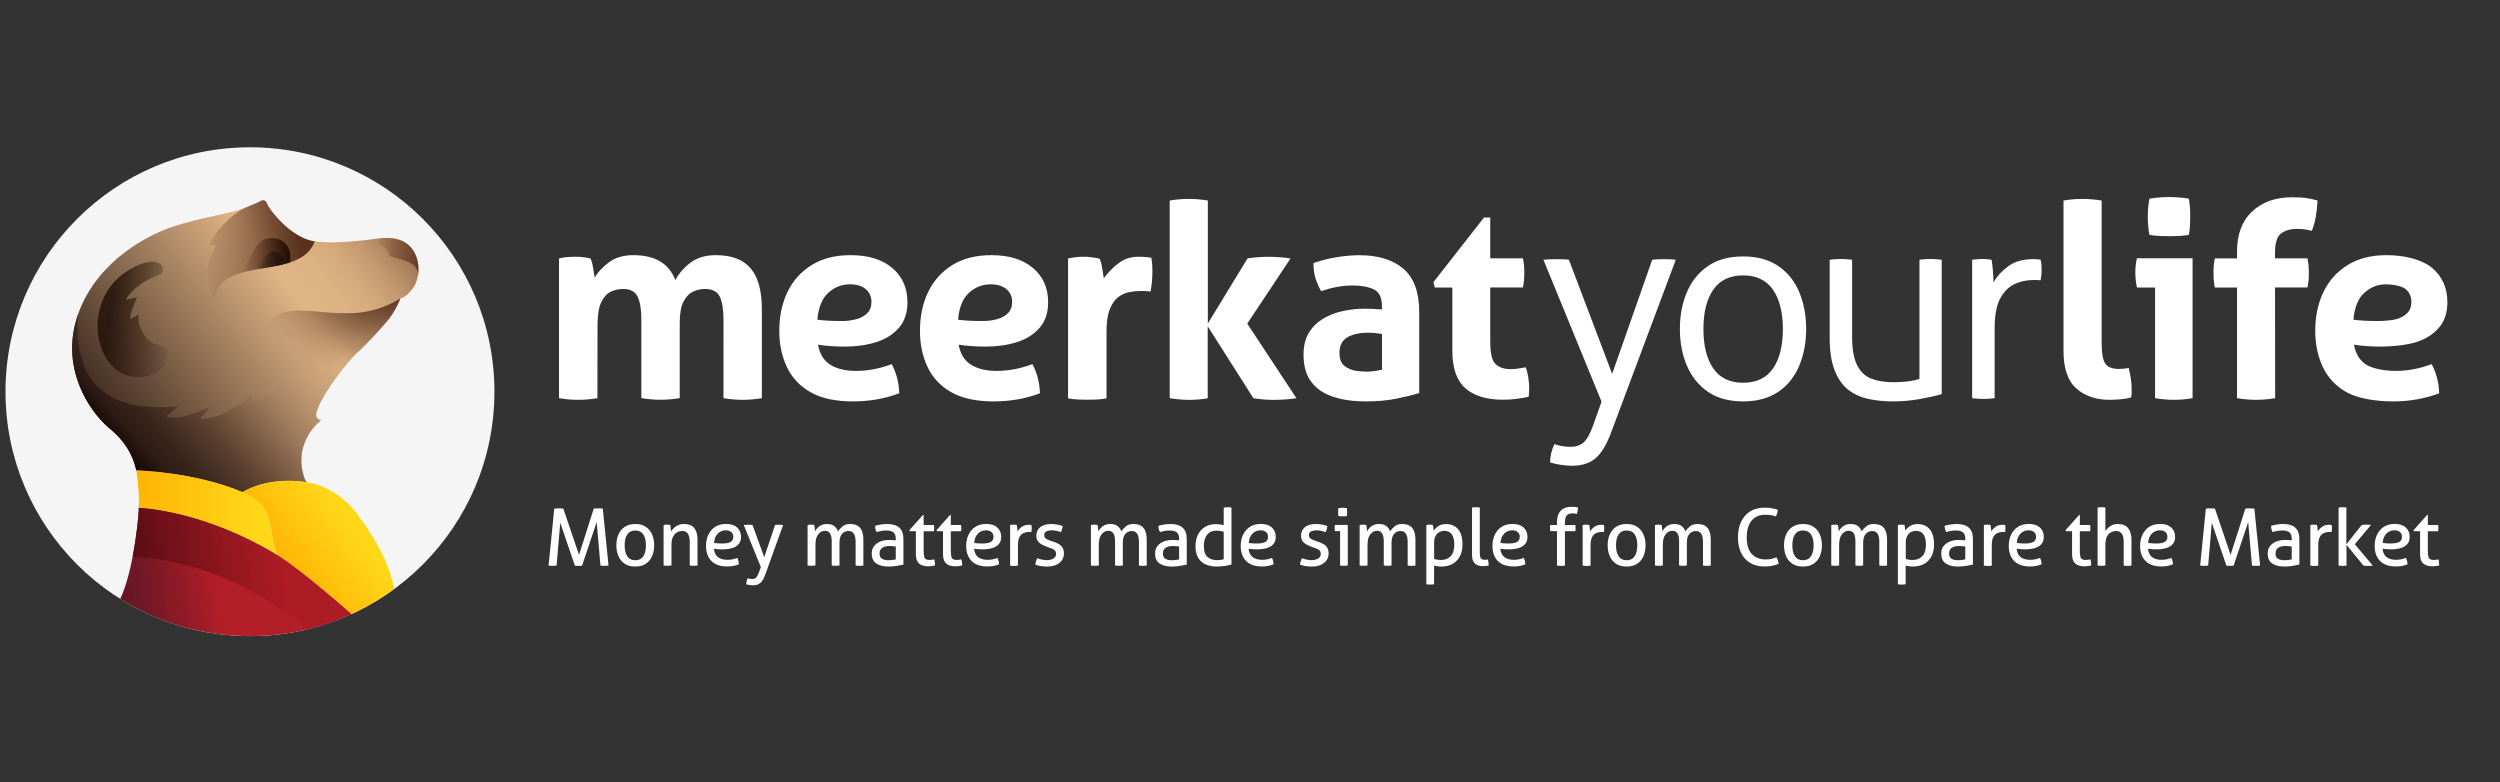 <svg version="1.1" id="Logo" xmlns="http://www.w3.org/2000/svg" x="0" y="0" viewBox="0 0 4090.6 1280" xml:space="preserve"><rect x="0" y="0" width="4090.6" height="1280" fill="#333333" stroke="none"/><path d="M910.7 925.4c-.7.1-1.7.2-2.9.3s-2.5.2-3.7.2c-1.6 0-2.8-.1-3.9-.2-1-.1-1.9-.2-2.6-.3l9.3-93.1c.8-.2 1.8-.3 3.2-.4 1.3-.1 2.7-.1 4.2-.1s2.9 0 4.3.1 2.5.2 3.2.4l25.6 75.6 24.1-75.6c.7-.2 1.7-.3 3-.4 1.3-.1 2.7-.1 4.2-.1 1.6 0 3.2 0 4.5.1s2.4.2 3.1.4l9.4 93.1c-.7.1-1.6.2-2.7.3s-2.4.2-3.8.2-2.7-.1-3.9-.2c-1.2-.1-2.2-.2-2.8-.3l-6.2-71.1-23.9 71.2c-1.4.3-3.4.4-6.1.4-1.1 0-2.2 0-3.2-.1s-1.9-.2-2.5-.3l-23.9-70.2-6 70.1zm97.8-33.1c0-6.6 1.1-12.5 3.4-17.7 2.2-5.2 5.7-9.4 10.3-12.5 4.6-3.1 10.4-4.7 17.3-4.7 7 0 12.8 1.5 17.3 4.7 4.6 3.1 8 7.3 10.2 12.5 2.2 5.2 3.4 11.1 3.4 17.7 0 6.5-1.1 12.3-3.4 17.6-2.2 5.3-5.7 9.4-10.2 12.5s-10.4 4.6-17.3 4.6-12.7-1.5-17.3-4.6c-4.6-3.1-8.1-7.2-10.3-12.5-2.3-5.3-3.4-11.1-3.4-17.6zm48.4 0c0-7.7-1.4-13.7-4.3-17.9s-7.3-6.4-13.1-6.4-10.2 2.1-13.1 6.4c-2.9 4.3-4.3 10.2-4.3 17.9 0 7.6 1.4 13.6 4.3 17.9 2.8 4.4 7.2 6.5 13.1 6.5s10.2-2.2 13.1-6.5c2.9-4.4 4.3-10.3 4.3-17.9zm28.9 33.1V859c.9-.2 1.9-.3 2.8-.4.9-.1 1.8-.1 2.8-.1.9 0 1.9 0 2.7.1s1.7.2 2.6.4c.3 1.3.5 3 .8 5.2s.4 4 .4 5.5c1.2-2 2.8-3.9 4.7-5.8 1.9-1.9 4.3-3.4 7.1-4.7 2.8-1.2 5.9-1.9 9.4-1.9 7.6 0 13.2 2.2 16.8 6.6 3.6 4.4 5.4 10.8 5.4 19.3v42.1c-.9.1-2 .2-3.2.3s-2.3.2-3.2.2c-.9 0-1.9-.1-3.1-.2s-2.3-.2-3.2-.3v-38.6c0-11.9-4-17.9-11.9-17.9-3.2 0-6.2.8-8.9 2.3s-4.9 4-6.6 7.3c-1.7 3.3-2.5 7.7-2.5 13.1v33.7c-.9.1-2 .2-3.2.3-1.2.1-2.2.2-3.2.2-.9 0-1.9-.1-3.2-.2-1.2.1-2.3 0-3.3-.1zm123.2-2.1c-5.5 2.4-11.8 3.6-18.8 3.6-8.3 0-15-1.5-20.1-4.4-5.1-2.9-8.9-6.9-11.3-12s-3.6-10.7-3.6-17c0-6.8 1.2-13 3.8-18.4 2.5-5.4 6.2-9.8 11.1-13 4.9-3.2 11-4.8 18.1-4.8 7.8 0 13.8 2 18 5.9s6.3 9 6.3 15.3c0 4.9-1.3 8.9-4 11.9s-6.3 5.2-10.9 6.5c-4.6 1.3-9.8 2-15.7 2-2.2 0-4.6-.1-7.1-.3-2.5-.2-4.7-.4-6.7-.7.7 6.5 3 11.1 6.9 13.9s9 4.2 15.3 4.2c5.6 0 11-1.1 16.1-3.2.7 1.3 1.2 2.9 1.7 4.7.5 2.2.8 4 .9 5.8zm-21.6-55.6c-5.1 0-9.5 1.9-13.1 5.6s-5.6 8.8-5.9 15.2c2.2.3 4.5.5 6.7.6s4.2.2 6 .2c6.6 0 11.3-.8 14.3-2.5s4.5-4.5 4.5-8.5c0-3.3-1.1-5.8-3.3-7.7-2.3-2-5.3-2.9-9.2-2.9zm65.2 71.2c-2.5 7.1-5.2 12-8.2 14.7-3 2.7-7 4.1-12.1 4.1-3.5 0-7.2-.5-11.1-1.5 0-3.6.7-7 2.1-10 2.2.8 4.8 1.2 7.8 1.2 2.6 0 4.6-.8 6.2-2.4 1.5-1.6 3.1-4.6 4.7-9.1l3-7.9-28-69c.9-.2 1.9-.3 3.2-.3 1.3 0 2.5-.1 3.6-.1s2.5 0 4 .1 2.7.2 3.5.3l19.2 52.7 17.7-52.7c1.8-.3 3.9-.4 6.3-.4.9 0 2.1 0 3.5.1 1.4 0 2.5.2 3.4.3l-28.8 79.9zm68.8-13.5V859c.9-.2 1.9-.3 2.8-.4.9-.1 1.8-.1 2.8-.1.9 0 1.9 0 2.7.1s1.7.2 2.6.4c.3 1.3.5 3 .8 5.1.3 2.1.4 3.9.4 5.4 1.6-3 3.9-5.8 7.1-8.3 3.2-2.5 7.3-3.8 12.3-3.8 5.1 0 9.1 1.1 11.9 3.2 2.8 2.1 5 5.1 6.5 8.9 1.8-3 4.3-5.8 7.4-8.3 3.1-2.5 7.1-3.8 12-3.8 7.7 0 13.3 2.2 16.8 6.5s5.2 10.7 5.2 19.2v42.3c-.9.1-2 .2-3.2.3s-2.3.2-3.2.2c-.9 0-1.9-.1-3.1-.2s-2.3-.2-3.2-.3v-38.6c0-6-.9-10.4-2.8-13.4s-4.8-4.5-8.9-4.5c-4.3 0-7.9 1.6-10.6 4.8s-4.1 7.9-4.1 14.1v37.5c-.9.1-2 .2-3.2.3-1.2.1-2.2.2-3.2.2-.9 0-1.9-.1-3.1-.2s-2.3-.2-3.2-.3v-39.5c0-11.6-3.6-17.3-10.9-17.3-4.3 0-8 1.9-11.1 5.7-3.1 3.8-4.6 9.5-4.6 17.2v33.9c-.9.1-2 .2-3.2.3-1.2.1-2.2.2-3.2.2-.9 0-1.9-.1-3.2-.2-1.2 0-2.3-.1-3.3-.2zm144.3-41.3v-2.5c0-5.1-1.3-8.6-3.9-10.6-2.6-2-6.4-3-11.2-3-2.9 0-5.7.2-8.4.7-2.7.5-5.3 1.1-7.8 1.9-1.6-2.8-2.5-6.3-2.5-10.2 2.9-1 6.2-1.7 9.7-2.2 3.5-.5 6.9-.8 10.2-.8 8.6 0 15.2 2 19.7 6s6.7 10.2 6.7 18.8v41.6c-2.9.7-6.6 1.4-10.9 2.1-4.4.7-8.8 1.1-13.3 1.1-8.4 0-15.1-1.6-20.1-4.9-5-3.3-7.5-8.7-7.5-16.3 0-5 1.3-9.2 3.9-12.4 2.6-3.3 6-5.7 10.3-7.4s8.9-2.5 13.8-2.5c2.8 0 5.1.1 6.9.2 1.8.1 3.3.3 4.4.4zm0 31.2v-21.1c-1.3-.2-2.9-.3-4.9-.5-2-.2-3.7-.3-5.1-.3-5.3 0-9.3 1-12.2 3-2.8 2-4.3 5-4.3 9.1 0 3.5.8 6 2.4 7.5s3.5 2.5 5.8 3 4.4.7 6.5.7c4.2-.1 8.2-.5 11.8-1.4zm32.9-8.4v-37.7h-10.1l-.5-1.8 22.3-24.9h1V859h16.8c.3 1.5.5 3.1.5 4.9 0 .9 0 1.8-.1 2.7-.1.9-.2 1.8-.4 2.7h-16.8v30.3c0 4.8.3 8.3.8 10.7.6 2.4 1.6 4 3 4.7 1.4.8 3.4 1.2 5.9 1.2 1.5 0 2.8-.1 4.1-.3s2.5-.5 3.5-.7c.6 1.6 1 3.4 1.1 5.2.1 1.9.2 3.5.2 4.9-1.6.3-3.4.7-5.4.9-1.9.3-4 .4-6.2.4-6.1 0-11-1.5-14.5-4.5-3.4-3.2-5.2-8.2-5.2-15.2zm44.4 0v-37.7h-10.1l-.5-1.8 22.3-24.9h1V859h16.8c.3 1.5.5 3.1.5 4.9 0 .9 0 1.8-.1 2.7-.1.9-.2 1.8-.4 2.7h-16.8v30.3c0 4.8.3 8.3.8 10.7.6 2.4 1.6 4 3 4.7 1.4.8 3.4 1.2 5.9 1.2 1.5 0 2.8-.1 4.1-.3s2.5-.5 3.5-.7c.6 1.6 1 3.4 1.1 5.2.1 1.9.2 3.5.2 4.9-1.6.3-3.4.7-5.4.9-1.9.3-4 .4-6.2.4-6.1 0-11-1.5-14.5-4.5-3.4-3.2-5.2-8.2-5.2-15.2zm91.7 16.4c-5.5 2.4-11.8 3.6-18.8 3.6-8.3 0-15-1.5-20.1-4.4-5.1-2.9-8.9-6.9-11.3-12-2.4-5-3.6-10.7-3.6-17 0-6.8 1.2-13 3.8-18.4 2.5-5.4 6.2-9.8 11.1-13 4.9-3.2 11-4.8 18.1-4.8 7.8 0 13.8 2 18 5.9s6.3 9 6.3 15.3c0 4.9-1.3 8.9-4 11.9s-6.3 5.2-10.9 6.5c-4.6 1.3-9.8 2-15.7 2-2.2 0-4.6-.1-7.1-.3-2.5-.2-4.7-.4-6.7-.7.7 6.5 3 11.1 6.9 13.9s9 4.2 15.3 4.2c5.6 0 11-1.1 16.1-3.2.7 1.3 1.2 2.9 1.7 4.7.6 2.2.8 4 .9 5.8zm-21.6-55.6c-5.1 0-9.5 1.9-13.1 5.6s-5.6 8.8-5.9 15.2c2.2.3 4.5.5 6.7.6s4.2.2 6 .2c6.6 0 11.3-.8 14.3-2.5s4.5-4.5 4.5-8.5c0-3.3-1.1-5.8-3.3-7.7-2.3-2-5.3-2.9-9.2-2.9zm39.7 57.7V859c.9-.2 1.9-.3 2.8-.4.9-.1 1.8-.1 2.7-.1.9 0 1.9 0 2.8.1s1.8.2 2.6.4c.3 1.3.5 3 .8 5.1.3 2.1.4 3.9.4 5.4 1.8-2.9 4.2-5.5 7.2-7.6 3-2.2 6.8-3.2 11.5-3.2.7 0 1.4 0 2.1.1.7 0 1.4.1 1.9.2.2.8.3 1.6.4 2.5.1.9.1 1.8.1 2.7 0 2-.2 4.1-.7 6.5-.7-.2-1.4-.3-2.1-.3h-1.8c-3 0-5.9.6-8.7 1.8s-5 3.4-6.7 6.6c-1.7 3.2-2.5 7.8-2.5 13.7v33c-.9.2-2 .3-3.2.4-1.2.1-2.2.1-3.2.1-.9 0-1.9 0-3.1-.1-1.2-.2-2.3-.3-3.3-.5zm63.2-29.6l-4.5-1.7c-5.5-2.1-9.5-4.4-12-7-2.5-2.6-3.8-6.1-3.8-10.5 0-5.9 2.1-10.5 6.3-14 4.2-3.5 10.4-5.2 18.4-5.2 3.4 0 6.7.3 9.9 1s6.1 1.4 8.5 2.3c-.4 3.5-1.3 6.9-2.7 10-1.9-.7-4.2-1.4-6.8-2s-5.5-1-8.5-1c-3.2 0-6 .6-8.5 1.7s-3.7 3.1-3.7 6 1.1 5 3.4 6.3c2.2 1.3 4.9 2.5 7.9 3.5l5.7 1.9c2.8 1 5.3 2.1 7.6 3.6 2.3 1.4 4.1 3.3 5.5 5.7s2.1 5.5 2.1 9.3c0 4.2-1.1 7.9-3.4 11.1s-5.4 5.7-9.5 7.5-8.9 2.7-14.3 2.7c-4.1 0-7.8-.3-10.9-.8s-6-1.3-8.7-2.3c.2-1.7.5-3.5 1.1-5.3.6-1.8 1.2-3.5 1.9-5.2 2.3.9 4.9 1.6 7.8 2.2 2.8.6 5.6.9 8.3.9 4.1 0 7.6-.9 10.5-2.6 2.9-1.7 4.4-4.2 4.4-7.4 0-2.3-.5-4.1-1.6-5.4s-2.5-2.3-4.3-3.1c-2-.8-4-1.5-6.1-2.2zm69 29.6V859c.9-.2 1.9-.3 2.8-.4.9-.1 1.8-.1 2.8-.1.9 0 1.9 0 2.7.1s1.7.2 2.6.4c.3 1.3.5 3 .8 5.1.3 2.1.4 3.9.4 5.4 1.6-3 3.9-5.8 7.1-8.3 3.2-2.5 7.3-3.8 12.3-3.8 5.1 0 9.1 1.1 11.9 3.2 2.9 2.1 5 5.1 6.5 8.9 1.8-3 4.3-5.8 7.4-8.3 3.1-2.5 7.1-3.8 12-3.8 7.7 0 13.3 2.2 16.8 6.5s5.2 10.7 5.2 19.2v42.3c-.9.1-2 .2-3.2.3s-2.3.2-3.2.2c-.9 0-1.9-.1-3.1-.2-1.2-.1-2.3-.2-3.2-.3v-38.6c0-6-.9-10.4-2.8-13.4s-4.8-4.5-8.9-4.5c-4.3 0-7.9 1.6-10.6 4.8s-4.1 7.9-4.1 14.1v37.5c-.9.1-2 .2-3.2.3s-2.2.2-3.2.2c-.9 0-1.9-.1-3.1-.2-1.2-.1-2.3-.2-3.2-.3v-39.5c0-11.6-3.6-17.3-10.9-17.3-4.3 0-8 1.9-11.1 5.7-3.1 3.8-4.6 9.5-4.6 17.2v33.9c-.9.1-2 .2-3.2.3-1.2.1-2.2.2-3.2.2-.9 0-1.9-.1-3.2-.2-1.2 0-2.3-.1-3.3-.2zm144.3-41.3v-2.5c0-5.1-1.3-8.6-3.9-10.6-2.6-2-6.4-3-11.2-3-2.9 0-5.7.2-8.4.7-2.7.5-5.3 1.1-7.8 1.9-1.6-2.8-2.5-6.3-2.5-10.2 2.9-1 6.2-1.7 9.7-2.2s6.9-.8 10.2-.8c8.6 0 15.2 2 19.7 6s6.7 10.2 6.7 18.8v41.6c-2.9.7-6.6 1.4-10.9 2.1-4.4.7-8.8 1.1-13.3 1.1-8.4 0-15.1-1.6-20.1-4.9-5-3.3-7.5-8.7-7.5-16.3 0-5 1.3-9.2 3.9-12.4 2.6-3.3 6-5.7 10.3-7.4s8.9-2.5 13.8-2.5c2.8 0 5.1.1 6.9.2 1.8.1 3.2.3 4.4.4zm0 31.2v-21.1c-1.3-.2-2.9-.3-4.9-.5-2-.2-3.7-.3-5.1-.3-5.3 0-9.3 1-12.2 3-2.9 2-4.3 5-4.3 9.1 0 3.5.8 6 2.4 7.5 1.6 1.5 3.5 2.5 5.8 3s4.4.7 6.5.7c4.2-.1 8.1-.5 11.8-1.4zm73-55.9v-28.9c.9-.2 2-.3 3.2-.4s2.2-.1 3.1-.1c.9 0 2 0 3.2.1 1.2.1 2.2.2 3.2.4v93.1c-3.2 1-6.8 1.8-10.9 2.4-4.1.7-8.6 1-13.7 1-6.2 0-11.9-1.1-17.1-3.2s-9.4-5.7-12.5-10.6c-3.1-4.9-4.7-11.5-4.7-19.7 0-7.2 1.4-13.4 4.1-18.8 2.8-5.4 6.6-9.6 11.6-12.6s10.9-4.5 17.6-4.5c2.2 0 4.5.2 6.9.5 2.4.4 4.4.8 6 1.3zm0 55.7v-44.8c-1.6-.7-3.5-1.2-5.5-1.5-2-.3-4.2-.5-6.5-.5-4.8 0-8.6 1.1-11.6 3.3s-5.3 5.2-6.7 9c-1.5 3.8-2.2 8.1-2.2 13 0 8.1 1.9 14 5.8 17.5 3.8 3.6 9 5.4 15.6 5.4 2.2 0 4.3-.1 6.3-.4 1.8-.4 3.4-.7 4.8-1zm81.6 8.2c-5.5 2.4-11.8 3.6-18.8 3.6-8.3 0-15-1.5-20.1-4.4-5.1-2.9-8.9-6.9-11.3-12-2.4-5-3.6-10.7-3.6-17 0-6.8 1.2-13 3.8-18.4 2.5-5.4 6.2-9.8 11.1-13 4.9-3.2 11-4.8 18.1-4.8 7.8 0 13.8 2 18 5.9s6.3 9 6.3 15.3c0 4.9-1.3 8.9-4 11.9s-6.3 5.2-10.9 6.5c-4.6 1.3-9.8 2-15.7 2-2.2 0-4.6-.1-7.1-.3s-4.7-.4-6.7-.7c.7 6.5 3 11.1 6.9 13.9 3.9 2.8 9 4.2 15.3 4.2 5.6 0 11-1.1 16.1-3.2.7 1.3 1.2 2.9 1.7 4.7.6 2.2.8 4 .9 5.8zm-21.6-55.6c-5.1 0-9.5 1.9-13.1 5.6s-5.6 8.8-5.9 15.2c2.2.3 4.5.5 6.7.6s4.2.2 6 .2c6.6 0 11.3-.8 14.3-2.5s4.5-4.5 4.5-8.5c0-3.3-1.1-5.8-3.3-7.7-2.3-2-5.3-2.9-9.2-2.9zm86.8 28.1l-4.5-1.7c-5.5-2.1-9.5-4.4-12-7-2.5-2.6-3.8-6.1-3.8-10.5 0-5.9 2.1-10.5 6.3-14 4.2-3.5 10.4-5.2 18.4-5.2 3.4 0 6.7.3 9.9 1s6.1 1.4 8.5 2.3c-.4 3.5-1.3 6.9-2.7 10-1.9-.7-4.2-1.4-6.8-2-2.6-.7-5.5-1-8.5-1-3.2 0-6 .6-8.5 1.7s-3.7 3.1-3.7 6 1.1 5 3.4 6.3c2.2 1.3 4.9 2.5 7.9 3.5l5.7 1.9c2.8 1 5.3 2.1 7.6 3.6 2.3 1.4 4.1 3.3 5.5 5.7s2.1 5.5 2.1 9.3c0 4.2-1.1 7.9-3.4 11.1s-5.4 5.7-9.5 7.5-8.9 2.7-14.3 2.7c-4.1 0-7.8-.3-10.9-.8-3.1-.6-6-1.3-8.7-2.3.2-1.7.5-3.5 1.1-5.3s1.2-3.5 1.9-5.2c2.3.9 4.9 1.6 7.8 2.2 2.9.6 5.6.9 8.3.9 4.1 0 7.6-.9 10.5-2.6 2.9-1.7 4.4-4.2 4.4-7.4 0-2.3-.5-4.1-1.6-5.4s-2.5-2.3-4.3-3.1c-2-.8-4-1.5-6.1-2.2zm43.6 29.6v-56.3h-8.4c-.2-.7-.3-1.5-.4-2.4-.1-.9-.1-1.8-.1-2.7 0-.9 0-1.8.1-2.7.1-.9.2-1.7.4-2.4h21v66.4c-.9.1-2 .2-3.2.3-1.2.1-2.2.2-3.2.2-.9 0-1.9-.1-3-.2-1.2 0-2.2-.1-3.2-.2zm-2.8-81c-.1-1-.2-2.2-.3-3.4s-.1-2.3-.1-3.2 0-2 .1-3.2c.1-1.2.2-2.3.3-3.2 1.1-.2 2.3-.3 3.6-.4 1.3-.1 2.4-.1 3.4-.1.9 0 2.1 0 3.4.1 1.3.1 2.5.2 3.5.4.2 1 .3 2 .3 3.2 0 1.2.1 2.3.1 3.2s0 2-.1 3.2c0 1.2-.1 2.3-.3 3.4-1 .2-2.2.3-3.4.4s-2.4.1-3.3.1c-1 0-2.2 0-3.5-.1-1.4-.1-2.6-.3-3.7-.4zm34.8 81V859c.9-.2 1.9-.3 2.8-.4.9-.1 1.8-.1 2.8-.1s1.9 0 2.7.1c.9.1 1.7.2 2.6.4.3 1.3.5 3 .8 5.1.3 2.1.4 3.9.4 5.4 1.6-3 3.9-5.8 7.1-8.3 3.2-2.5 7.3-3.8 12.3-3.8 5.1 0 9.1 1.1 11.9 3.2 2.9 2.1 5 5.1 6.5 8.9 1.8-3 4.3-5.8 7.4-8.3 3.1-2.5 7.1-3.8 12-3.8 7.7 0 13.3 2.2 16.8 6.5s5.2 10.7 5.2 19.2v42.3c-.9.1-2 .2-3.2.3s-2.3.2-3.2.2c-.9 0-1.9-.1-3.1-.2-1.2-.1-2.3-.2-3.2-.3v-38.6c0-6-.9-10.4-2.8-13.4s-4.8-4.5-8.9-4.5c-4.3 0-7.9 1.6-10.6 4.8s-4.1 7.9-4.1 14.1v37.5c-.9.1-2 .2-3.2.3-1.2.1-2.2.2-3.2.2-.9 0-1.9-.1-3.1-.2-1.2-.1-2.3-.2-3.2-.3v-39.5c0-11.6-3.6-17.3-10.9-17.3-4.3 0-8 1.9-11.1 5.7s-4.6 9.5-4.6 17.2v33.9c-.9.1-2 .2-3.2.3-1.2.1-2.2.2-3.2.2-.9 0-1.9-.1-3.2-.2-1.2 0-2.3-.1-3.3-.2zm109.1 30.6v-97c.9-.2 1.8-.3 2.7-.4s1.9-.1 2.7-.1c.9 0 1.8 0 2.7.1s1.9.2 2.7.4c.2.3.3 1.1.5 2.5s.3 2.8.5 4.2c.2 1.4.3 2.3.3 2.7 1.7-2.8 4.2-5.3 7.5-7.5s7.5-3.4 12.7-3.4c5.3 0 9.9 1.2 13.9 3.5s7.2 5.9 9.5 10.8 3.5 11.2 3.5 18.8c0 11.3-3.1 20.2-9.3 26.7s-14.9 9.7-26.2 9.7c-1.9 0-3.8-.2-5.8-.5s-3.7-.6-5.2-1V956c-1 .2-2.1.3-3.3.4-1.2.1-2.2.1-3.2.1-.9 0-1.9 0-3.1-.1-1.1-.1-2.2-.2-3.1-.4zm12.8-68.4v26.9c1.6.6 3.3 1 5.1 1.3 1.8.3 4 .4 6.7.4 6.1 0 11.2-2 15.2-6.1s6-10.4 6-19c0-6.9-1.3-12.4-3.8-16.4s-6.7-6.1-12.5-6.1c-2.9 0-5.6.7-8.1 2-2.6 1.3-4.6 3.4-6.2 6.2-1.6 2.8-2.4 6.4-2.4 10.8zm62 20.6v-77.7c.9-.2 2-.3 3.2-.4s2.2-.1 3.1-.1c.9 0 2 0 3.2.1 1.2.1 2.2.2 3.2.4v74.8c0 3.2.4 5.5 1.1 7.1s1.7 2.5 3 2.9 2.6.7 4.1.7c.8 0 1.7-.1 2.6-.2s1.8-.2 2.5-.3c.8 2.9 1.2 6.2 1.2 9.8-1.2.3-2.7.6-4.4.8-1.7.2-3.3.3-4.8.3-3.3 0-6.3-.5-9-1.6s-4.9-3-6.5-5.6c-1.7-2.8-2.5-6.4-2.5-11zm87.2 15.1c-5.5 2.4-11.8 3.6-18.8 3.6-8.3 0-15-1.5-20.1-4.4-5.1-2.9-8.9-6.9-11.3-12-2.4-5-3.6-10.7-3.6-17 0-6.8 1.2-13 3.8-18.4 2.5-5.4 6.2-9.8 11.1-13 4.9-3.2 11-4.8 18.1-4.8 7.8 0 13.8 2 18 5.9s6.3 9 6.3 15.3c0 4.9-1.3 8.9-4 11.9s-6.3 5.2-10.9 6.5c-4.6 1.3-9.8 2-15.7 2-2.2 0-4.6-.1-7.1-.3s-4.7-.4-6.7-.7c.7 6.5 3 11.1 6.9 13.9 3.9 2.8 9 4.2 15.3 4.2 5.6 0 11-1.1 16.1-3.2.7 1.3 1.2 2.9 1.7 4.7.5 2.2.8 4 .9 5.8zm-21.6-55.6c-5.1 0-9.5 1.9-13.1 5.6s-5.6 8.8-5.9 15.2c2.2.3 4.5.5 6.7.6s4.2.2 6 .2c6.6 0 11.3-.8 14.3-2.5s4.5-4.5 4.5-8.5c0-3.3-1.1-5.8-3.3-7.7-2.3-2-5.3-2.9-9.2-2.9zm73.4 57.7v-56.3h-10.9c-.2-.8-.3-1.6-.4-2.5-.1-.9-.1-1.7-.1-2.6 0-.9 0-1.7.1-2.5s.2-1.7.4-2.5h10.9v-4.7c0-8.2 2.1-14.4 6.2-18.7s10.1-6.4 17.9-6.4c2.2 0 4.1.1 5.7.3 1.6.2 3.2.5 4.7 1-.4 4-1 7.4-1.9 10.4-.9-.2-1.9-.4-3-.6-1.2-.2-2.6-.3-4.2-.3-2.5 0-4.7.4-6.5 1.2-1.9.8-3.3 2.2-4.3 4.3-1 2.1-1.5 5.2-1.6 9.3v4.3h17c.3 1.6.4 3.4.4 5.3 0 1.6-.1 3.2-.4 4.8h-17v56.3c-.9.1-2 .2-3.2.3-1.2.1-2.2.2-3.2.2-.9 0-1.9-.1-3.2-.2-1.3-.2-2.4-.3-3.4-.4zm42 0V859c.9-.2 1.9-.3 2.8-.4.9-.1 1.8-.1 2.6-.1.9 0 1.9 0 2.9.1.9.1 1.8.2 2.6.4.3 1.3.5 3 .8 5.1.3 2.1.4 3.9.4 5.4 1.8-2.9 4.2-5.5 7.2-7.6 3-2.2 6.8-3.2 11.5-3.2.7 0 1.4 0 2.1.1.7 0 1.4.1 1.9.2.2.8.3 1.6.4 2.5.1.9.1 1.8.1 2.7 0 2-.2 4.1-.6 6.5-.7-.2-1.4-.3-2.1-.3h-1.8c-3 0-5.9.6-8.7 1.8s-5 3.4-6.7 6.6c-1.7 3.2-2.5 7.8-2.5 13.7v33c-.9.2-2 .3-3.2.4-1.2.1-2.2.1-3.2.1-.9 0-1.9 0-3.1-.1-1.2-.2-2.4-.3-3.4-.5zm40.9-33.1c0-6.6 1.1-12.5 3.4-17.7 2.2-5.2 5.7-9.4 10.3-12.5 4.6-3.1 10.4-4.7 17.3-4.7 7 0 12.8 1.5 17.4 4.7 4.6 3.1 8 7.3 10.2 12.5 2.2 5.2 3.4 11.1 3.4 17.7 0 6.5-1.1 12.3-3.4 17.6-2.2 5.3-5.6 9.4-10.2 12.5s-10.4 4.6-17.4 4.6c-6.9 0-12.7-1.5-17.3-4.6-4.6-3.1-8.1-7.2-10.3-12.5-2.2-5.3-3.4-11.1-3.4-17.6zm48.5 0c0-7.7-1.4-13.7-4.3-17.9-2.9-4.3-7.3-6.4-13.1-6.4-5.9 0-10.2 2.1-13.1 6.4-2.9 4.3-4.3 10.2-4.3 17.9 0 7.6 1.4 13.6 4.3 17.9s7.2 6.5 13.1 6.5 10.2-2.2 13.1-6.5c2.8-4.4 4.3-10.3 4.3-17.9zm28.9 33.1V859c.9-.2 1.9-.3 2.8-.4.9-.1 1.8-.1 2.8-.1s1.9 0 2.7.1c.9.1 1.7.2 2.6.4.3 1.3.5 3 .8 5.1.3 2.1.4 3.9.4 5.4 1.6-3 3.9-5.8 7.1-8.3 3.2-2.5 7.3-3.8 12.3-3.8 5.1 0 9.1 1.1 11.9 3.2 2.9 2.1 5 5.1 6.5 8.9 1.8-3 4.3-5.8 7.4-8.3 3.1-2.5 7.1-3.8 12-3.8 7.7 0 13.3 2.2 16.8 6.5s5.2 10.7 5.2 19.2v42.3c-.9.1-2 .2-3.2.3s-2.3.2-3.2.2c-.9 0-1.9-.1-3.1-.2-1.2-.1-2.3-.2-3.2-.3v-38.6c0-6-.9-10.4-2.8-13.4s-4.8-4.5-8.9-4.5c-4.3 0-7.9 1.6-10.6 4.8-2.8 3.2-4.1 7.9-4.1 14.1v37.5c-.9.1-2 .2-3.2.3-1.2.1-2.2.2-3.2.2-.9 0-1.9-.1-3.1-.2-1.2-.1-2.3-.2-3.2-.3v-39.5c0-11.6-3.6-17.3-10.9-17.3-4.3 0-8 1.9-11.1 5.7s-4.6 9.5-4.6 17.2v33.9c-.9.1-2 .2-3.2.3-1.2.1-2.2.2-3.2.2-.9 0-1.9-.1-3.2-.2-1.3 0-2.4-.1-3.3-.2zm198.9-13.6c.9 1.7 1.7 3.5 2.3 5.3s1 3.6 1.3 5.4c-3.5 1.5-7.2 2.7-11.1 3.4s-8 1-12.3 1c-9 0-16.7-1.9-23.2-5.8s-11.5-9.3-14.9-16.4-5.2-15.6-5.2-25.3c0-9.9 1.8-18.5 5.2-25.8 3.5-7.2 8.5-12.9 14.9-16.9 6.4-4 14.1-6 23-6 4.9 0 9.2.3 12.8 1s6.7 1.5 9.4 2.5c-.2 2-.5 3.8-1.1 5.5s-1.2 3.5-2 5.4c-2.6-1-5.2-1.7-7.7-2.1-2.6-.5-6-.7-10.3-.7-9.3 0-16.6 3.2-21.9 9.7-5.3 6.4-7.9 15.6-7.9 27.5 0 12.2 2.8 21.2 8.4 27.1 5.6 5.9 13 8.8 22.3 8.8 3.6 0 6.9-.3 9.8-.9 2.8-.7 5.6-1.5 8.2-2.7zm12.3-19.5c0-6.6 1.1-12.5 3.4-17.7 2.2-5.2 5.7-9.4 10.3-12.5 4.6-3.1 10.4-4.7 17.3-4.7 7 0 12.8 1.5 17.4 4.7 4.6 3.1 8 7.3 10.2 12.5 2.2 5.2 3.4 11.1 3.4 17.7 0 6.5-1.1 12.3-3.4 17.6-2.2 5.3-5.6 9.4-10.2 12.5S2957 927 2950 927c-6.9 0-12.7-1.5-17.3-4.6-4.6-3.1-8.1-7.2-10.3-12.5-2.2-5.3-3.3-11.1-3.3-17.6zm48.4 0c0-7.7-1.4-13.7-4.3-17.9-2.9-4.3-7.3-6.4-13.1-6.4-5.9 0-10.2 2.1-13.1 6.4-2.9 4.3-4.3 10.2-4.3 17.9 0 7.6 1.4 13.6 4.3 17.9s7.2 6.5 13.1 6.5 10.2-2.2 13.1-6.5c2.9-4.4 4.3-10.3 4.3-17.9zm28.9 33.1V859c.9-.2 1.9-.3 2.8-.4.9-.1 1.8-.1 2.8-.1s1.9 0 2.7.1c.9.1 1.7.2 2.6.4.3 1.3.5 3 .8 5.1.3 2.1.4 3.9.4 5.4 1.6-3 3.9-5.8 7.1-8.3 3.2-2.5 7.3-3.8 12.3-3.8 5.1 0 9.1 1.1 11.9 3.2 2.9 2.1 5 5.1 6.5 8.9 1.8-3 4.3-5.8 7.4-8.3 3.1-2.5 7.1-3.8 12-3.8 7.7 0 13.3 2.2 16.8 6.5s5.2 10.7 5.2 19.2v42.3c-.9.1-2 .2-3.2.3s-2.3.2-3.2.2c-.9 0-1.9-.1-3.1-.2-1.2-.1-2.3-.2-3.2-.3v-38.6c0-6-.9-10.4-2.8-13.4s-4.8-4.5-8.9-4.5c-4.3 0-7.9 1.6-10.6 4.8s-4.1 7.9-4.1 14.1v37.5c-.9.1-2 .2-3.2.3-1.2.1-2.2.2-3.2.2-.9 0-1.9-.1-3.1-.2-1.2-.1-2.3-.2-3.2-.3v-39.5c0-11.6-3.6-17.3-10.9-17.3-4.3 0-8 1.9-11.1 5.7s-4.6 9.5-4.6 17.2v33.9c-.9.1-2 .2-3.2.3-1.2.1-2.2.2-3.2.2-.9 0-1.9-.1-3.2-.2-1.2 0-2.3-.1-3.3-.2zm109 30.6v-97c.9-.2 1.8-.3 2.7-.4s1.9-.1 2.7-.1c.9 0 1.8 0 2.7.1s1.9.2 2.7.4c.2.3.3 1.1.5 2.5s.3 2.8.5 4.2c.2 1.4.3 2.3.3 2.7 1.7-2.8 4.2-5.3 7.5-7.5s7.5-3.4 12.7-3.4c5.3 0 9.9 1.2 13.9 3.5s7.2 5.9 9.5 10.8 3.5 11.2 3.5 18.8c0 11.3-3.1 20.2-9.3 26.7s-14.9 9.7-26.2 9.7c-1.9 0-3.8-.2-5.8-.5s-3.7-.6-5.2-1V956c-1 .2-2.1.3-3.3.4-1.2.1-2.2.1-3.2.1-.9 0-1.9 0-3.1-.1-1-.1-2.1-.2-3.1-.4zm12.9-68.4v26.9c1.6.6 3.3 1 5.1 1.3 1.8.3 4 .4 6.7.4 6.1 0 11.2-2 15.2-6.1s6-10.4 6-19c0-6.9-1.3-12.4-3.8-16.4s-6.7-6.1-12.5-6.1c-2.9 0-5.6.7-8.1 2-2.6 1.3-4.6 3.4-6.2 6.2-1.6 2.8-2.4 6.4-2.4 10.8zm97.4-3.5v-2.5c0-5.1-1.3-8.6-3.9-10.6-2.6-2-6.4-3-11.2-3-2.9 0-5.7.2-8.4.7-2.7.5-5.3 1.1-7.8 1.9-1.6-2.8-2.5-6.3-2.5-10.2 2.9-1 6.2-1.7 9.7-2.2s6.9-.8 10.2-.8c8.6 0 15.2 2 19.7 6s6.7 10.2 6.7 18.8v41.6c-2.9.7-6.6 1.4-10.9 2.1-4.4.7-8.8 1.1-13.3 1.1-8.4 0-15.1-1.6-20.1-4.9-5-3.3-7.5-8.7-7.5-16.3 0-5 1.3-9.2 3.9-12.4 2.6-3.3 6-5.7 10.3-7.4s8.9-2.5 13.8-2.5c2.8 0 5.1.1 6.9.2 1.8.1 3.2.3 4.4.4zm0 31.2v-21.1c-1.3-.2-2.9-.3-4.9-.5-2-.2-3.7-.3-5.1-.3-5.3 0-9.3 1-12.2 3-2.9 2-4.3 5-4.3 9.1 0 3.5.8 6 2.4 7.5 1.6 1.5 3.5 2.5 5.8 3s4.4.7 6.5.7c4.2-.1 8.1-.5 11.8-1.4zm30.4 10.1V859c.9-.2 1.9-.3 2.8-.4.9-.1 1.8-.1 2.6-.1.9 0 1.9 0 2.9.1.9.1 1.8.2 2.6.4.3 1.3.5 3 .8 5.1.3 2.1.4 3.9.4 5.4 1.8-2.9 4.2-5.5 7.2-7.6 3-2.2 6.8-3.2 11.5-3.2.7 0 1.4 0 2.1.1.7 0 1.4.1 1.9.2.2.8.3 1.6.4 2.5.1.9.1 1.8.1 2.7 0 2-.2 4.1-.6 6.5-.7-.2-1.4-.3-2.1-.3h-1.8c-3 0-5.9.6-8.7 1.8s-5 3.4-6.7 6.6c-1.7 3.2-2.5 7.8-2.5 13.7v33c-.9.2-2 .3-3.2.4-1.2.1-2.2.1-3.2.1-.9 0-1.9 0-3.1-.1-1.2-.2-2.4-.3-3.4-.5zm94.5-2.1c-5.5 2.4-11.8 3.6-18.8 3.6-8.3 0-15-1.5-20.1-4.4-5.1-2.9-8.9-6.9-11.3-12-2.4-5-3.6-10.7-3.6-17 0-6.8 1.2-13 3.8-18.4 2.5-5.4 6.2-9.8 11.1-13 4.9-3.2 11-4.8 18.1-4.8 7.8 0 13.8 2 18 5.9s6.3 9 6.3 15.3c0 4.9-1.3 8.9-4 11.9s-6.3 5.2-10.9 6.5c-4.6 1.3-9.8 2-15.7 2-2.2 0-4.6-.1-7.1-.3s-4.7-.4-6.7-.7c.7 6.5 3 11.1 6.9 13.9 3.9 2.8 9 4.2 15.3 4.2 5.6 0 11-1.1 16.1-3.2.7 1.3 1.2 2.9 1.7 4.7.6 2.2.9 4 .9 5.8zm-21.6-55.6c-5.1 0-9.5 1.9-13.1 5.6s-5.6 8.8-5.9 15.2c2.2.3 4.5.5 6.7.6s4.2.2 6 .2c6.6 0 11.3-.8 14.3-2.5s4.5-4.5 4.5-8.5c0-3.3-1.1-5.8-3.3-7.7-2.3-2-5.3-2.9-9.2-2.9zm71.4 39.2v-37.7h-10.1l-.5-1.8 22.3-24.9h1V859h16.8c.3 1.5.5 3.1.5 4.9 0 .9 0 1.8-.1 2.7-.1.9-.2 1.8-.4 2.7h-16.8v30.3c0 4.8.3 8.3.8 10.7.6 2.4 1.6 4 3 4.7 1.4.8 3.4 1.2 5.9 1.2 1.5 0 2.9-.1 4.1-.3 1.3-.2 2.5-.5 3.5-.7.6 1.6 1 3.4 1.1 5.2.1 1.9.2 3.5.2 4.9-1.6.3-3.4.7-5.4.9-1.9.3-4 .4-6.1.4-6.1 0-11-1.5-14.5-4.5-3.5-3.2-5.3-8.2-5.3-15.2zm41.8 18.5v-94.9c.9-.2 2-.3 3.2-.4s2.2-.1 3.1-.1c.9 0 2 0 3.2.1s2.3.2 3.2.4v38.6c1-1.6 2.4-3.4 4.2-5.2s4-3.3 6.7-4.6c2.7-1.2 5.9-1.9 9.4-1.9 7.5 0 13.1 2.2 16.8 6.6 3.7 4.4 5.6 10.8 5.6 19.3v42.1c-.9.2-2 .3-3.2.4-1.2.1-2.2.1-3.2.1-.9 0-1.9 0-3.1-.1-1.2-.1-2.3-.2-3.2-.4v-38.6c0-11.9-4.1-17.9-12.3-17.9-3.1 0-6 .7-8.7 2.2-2.7 1.5-4.9 3.8-6.5 7.1-1.6 3.3-2.5 7.6-2.5 13.1v34c-.9.2-2 .3-3.2.4s-2.3.1-3.2.1c-.9 0-1.9 0-3.1-.1-1.1 0-2.2-.1-3.2-.3zm123.3-2.1c-5.5 2.4-11.8 3.6-18.8 3.6-8.3 0-15-1.5-20.1-4.4-5.1-2.9-8.9-6.9-11.3-12-2.4-5-3.6-10.7-3.6-17 0-6.8 1.2-13 3.8-18.4 2.5-5.4 6.2-9.8 11.1-13 4.9-3.2 11-4.8 18.1-4.8 7.8 0 13.8 2 18 5.9s6.3 9 6.3 15.3c0 4.9-1.3 8.9-4 11.9s-6.3 5.2-10.9 6.5c-4.6 1.3-9.8 2-15.7 2-2.2 0-4.6-.1-7.1-.3s-4.7-.4-6.7-.7c.7 6.5 3 11.1 6.9 13.9 3.9 2.8 9 4.2 15.3 4.2 5.6 0 11-1.1 16.1-3.2.7 1.3 1.2 2.9 1.7 4.7.6 2.2.8 4 .9 5.8zm-21.6-55.6c-5.1 0-9.5 1.9-13.1 5.6s-5.6 8.8-5.9 15.2c2.2.3 4.5.5 6.7.6s4.2.2 6 .2c6.6 0 11.3-.8 14.3-2.5s4.5-4.5 4.5-8.5c0-3.3-1.1-5.8-3.3-7.7-2.3-2-5.3-2.9-9.2-2.9zm79.2 57.7c-.7.1-1.7.2-2.9.3s-2.5.2-3.7.2c-1.6 0-2.9-.1-3.9-.2s-1.9-.2-2.6-.3l9.3-93.1c.8-.2 1.8-.3 3.2-.4 1.3-.1 2.7-.1 4.2-.1s2.9 0 4.3.1 2.5.2 3.2.4l25.6 75.6 24.1-75.6c.7-.2 1.7-.3 3-.4 1.3-.1 2.7-.1 4.2-.1 1.6 0 3.1 0 4.5.1s2.4.2 3.1.4l9.4 93.1c-.7.1-1.6.2-2.7.3-1.1.1-2.4.2-3.8.2s-2.7-.1-3.9-.2c-1.2-.1-2.2-.2-2.9-.3l-6.2-71.1-23.9 71.2c-1.4.3-3.4.4-6.1.4-1.1 0-2.2 0-3.2-.1s-1.9-.2-2.5-.3l-23.9-70.2-5.9 70.1zm136.7-41.3v-2.5c0-5.1-1.3-8.6-3.9-10.6-2.6-2-6.4-3-11.2-3-2.9 0-5.7.2-8.4.7-2.7.5-5.3 1.1-7.8 1.9-1.6-2.8-2.5-6.3-2.5-10.2 2.9-1 6.2-1.7 9.7-2.2s6.9-.8 10.2-.8c8.6 0 15.2 2 19.7 6s6.7 10.2 6.7 18.8v41.6c-2.9.7-6.6 1.4-10.9 2.1-4.4.7-8.8 1.1-13.3 1.1-8.4 0-15.1-1.6-20.1-4.9-5-3.3-7.5-8.7-7.5-16.3 0-5 1.3-9.2 3.9-12.4 2.6-3.3 6-5.7 10.3-7.4s8.9-2.5 13.8-2.5c2.8 0 5.1.1 6.9.2 1.8.1 3.3.3 4.4.4zm0 31.2v-21.1c-1.3-.2-2.9-.3-4.9-.5-2-.2-3.7-.3-5.1-.3-5.3 0-9.3 1-12.2 3-2.9 2-4.3 5-4.3 9.1 0 3.5.8 6 2.4 7.5 1.6 1.5 3.5 2.5 5.8 3s4.4.7 6.5.7c4.3-.1 8.2-.5 11.8-1.4zm30.5 10.1V859c.9-.2 1.9-.3 2.8-.4.9-.1 1.8-.1 2.6-.1.9 0 1.9 0 2.9.1.9.1 1.8.2 2.6.4.3 1.3.5 3 .8 5.1.3 2.1.4 3.9.4 5.4 1.8-2.9 4.2-5.5 7.2-7.6 3-2.2 6.8-3.2 11.5-3.2.7 0 1.4 0 2.1.1.7 0 1.4.1 1.9.2.2.8.3 1.6.4 2.5.1.9.1 1.8.1 2.7 0 2-.2 4.1-.6 6.5-.7-.2-1.4-.3-2.1-.3h-1.8c-3 0-5.9.6-8.7 1.8s-5 3.4-6.7 6.6c-1.7 3.2-2.5 7.8-2.5 13.7v33c-.9.2-2 .3-3.2.4-1.2.1-2.2.1-3.2.1-.9 0-1.9 0-3.1-.1-1.3-.2-2.4-.3-3.4-.5zm52.5.5c-1.4 0-2.6-.1-3.7-.2s-2-.2-2.6-.3v-94.9c.9-.2 2-.3 3.2-.4s2.2-.1 3.1-.1c.9 0 2 0 3.2.1s2.3.2 3.2.4v60.2l25.1-31.7c1-.2 2-.3 3.1-.4 1.1-.1 2.4-.1 3.8-.1 1.5 0 3.1 0 4.6.1 1.5.1 2.7.2 3.7.4l-26.5 31.5 29.4 35c-1 .2-2.2.3-3.6.4-1.5.1-2.9.1-4.4.1-2.9 0-5.3-.2-7.2-.5l-27.8-34v34c-.6.1-1.5.2-2.8.3-1.3.1-2.5.1-3.8.1zm106.5-2.6c-5.5 2.4-11.8 3.6-18.8 3.6-8.3 0-15-1.5-20.1-4.4-5.1-2.9-8.9-6.9-11.3-12-2.4-5-3.6-10.7-3.6-17 0-6.8 1.2-13 3.8-18.4 2.5-5.4 6.2-9.8 11.1-13 4.9-3.2 11-4.8 18.1-4.8 7.8 0 13.8 2 18 5.9s6.3 9 6.3 15.3c0 4.9-1.3 8.9-4 11.9s-6.3 5.2-10.9 6.5c-4.6 1.3-9.8 2-15.7 2-2.2 0-4.6-.1-7.1-.3s-4.7-.4-6.7-.7c.7 6.5 3 11.1 6.9 13.9s9 4.2 15.3 4.2c5.6 0 11-1.1 16-3.2.7 1.3 1.2 2.9 1.7 4.7.7 2.2.9 4 1 5.8zm-21.6-55.6c-5.1 0-9.5 1.9-13.1 5.6s-5.6 8.8-5.9 15.2c2.2.3 4.5.5 6.7.6 2.2.1 4.2.2 6 .2 6.6 0 11.3-.8 14.3-2.5s4.5-4.5 4.5-8.5c0-3.3-1.1-5.8-3.3-7.7-2.3-2-5.3-2.9-9.2-2.9zm42.1 39.2v-37.7h-10.1l-.5-1.8 22.3-24.9h1V859h16.8c.3 1.5.5 3.1.5 4.9 0 .9 0 1.8-.1 2.7-.1.9-.2 1.8-.4 2.7h-16.8v30.3c0 4.8.3 8.3.8 10.7.6 2.4 1.5 4 3 4.7 1.4.8 3.4 1.2 5.9 1.2 1.5 0 2.9-.1 4.1-.3s2.5-.5 3.5-.7c.6 1.6 1 3.4 1.1 5.2.1 1.9.2 3.5.2 4.9-1.6.3-3.4.7-5.4.9-1.9.3-4 .4-6.1.4-6.1 0-11-1.5-14.5-4.5-3.6-3.2-5.3-8.2-5.3-15.2zM977.5 651.5c-10.6 1.8-21.1 2.7-31.4 2.7-10.3 0-20.8-.9-31.4-2.7V422.8c4.1-.9 8.2-1.5 12.4-2 4.1-.4 8.7-.7 13.7-.7s9.4.2 13.3.7c3.8.4 7.8 1.1 11.9 2 1.8 3 3.2 8 4.4 15 1.2 7.1 2.1 12.7 2.7 16.8 4.7-8.9 12.4-17.2 23-25.2s24-11.9 40.3-11.9c35.4 0 58.2 13.6 68.6 40.7 5.9-10.9 14.2-20.4 25-28.5s24.4-12.2 40.9-12.2c25.9 0 45.1 7.1 57.3 21.5 12.2 14.3 18.4 36.6 18.4 67v145.5c-10.6 1.8-21.1 2.7-31.4 2.7-10.3 0-20.8-.9-31.4-2.7V522.3c0-15.9-2-28.2-6-36.7-4-8.5-12-12.8-24.1-12.8-6.5 0-12.9 1.4-19.2 4.2-6.3 2.8-11.7 8.2-15.9 16.1-4.3 8-6.4 19.6-6.4 34.9v123.4c-10.6 1.8-21.1 2.7-31.4 2.7-10.3 0-20.8-.9-31.4-2.7V522.3c0-15.9-2-28.2-6-36.7-4-8.5-12-12.8-24.1-12.8-6.8 0-13.3 1.5-19.7 4.4-6.3 3-11.6 8.6-15.7 17s-6.2 20.9-6.2 37.4l-.2 119.9zm493.9-8c-11.5 4.4-23.7 7.7-36.7 10s-26 3.3-38.9 3.3c-28.6 0-51.8-5-69.4-15-17.7-10-30.7-23.8-38.9-41.4-8.3-17.5-12.4-37.2-12.4-59.1 0-23.9 4.5-45.1 13.5-63.7s22.2-33.2 39.6-44c17.4-10.8 38.6-16.1 63.7-16.1 28.9 0 51.6 7 68.1 21 16.5 14 24.8 32.7 24.8 56 0 17.1-4.6 31-13.9 41.8s-21.7 18.6-37.2 23.5-32.5 7.3-51.1 7.3c-15.6 0-30.4-1-44.2-3.1 2.7 15 9.4 26 20.1 32.7 10.8 6.8 24.7 10.2 41.8 10.2 19.5 0 39.1-3.7 58.8-11.1 3.2 5.9 6 13 8.4 21.2 2.3 8.2 3.6 17.1 3.9 26.5zm-80.5-178.3c-13.6 0-25.4 4.6-35.6 13.9-10.2 9.3-16.2 24-17.9 44 11.2 1.5 24.6 2.2 40.3 2.2 8 0 15.6-1 23-2.9s13.4-5.2 18.1-9.7c4.7-4.6 7.1-10.8 7.1-18.8 0-8.5-3.1-15.5-9.3-20.8-6.2-5.2-14.8-7.9-25.7-7.9zm310.7 178.3c-11.5 4.4-23.7 7.7-36.7 10s-26 3.3-38.9 3.3c-28.6 0-51.8-5-69.4-15-17.7-10-30.7-23.8-38.9-41.4-8.3-17.5-12.4-37.2-12.4-59.1 0-23.9 4.5-45.1 13.5-63.7s22.2-33.2 39.6-44c17.4-10.8 38.6-16.1 63.7-16.1 28.9 0 51.6 7 68.1 21 16.5 14 24.8 32.7 24.8 56 0 17.1-4.6 31-13.9 41.8-9.3 10.8-21.7 18.6-37.2 23.5s-32.5 7.3-51.1 7.3c-15.6 0-30.4-1-44.2-3.1 2.7 15 9.4 26 20.1 32.7 10.8 6.8 24.7 10.2 41.8 10.2 19.5 0 39.1-3.7 58.8-11.1 3.2 5.9 6 13 8.4 21.2 2.2 8.2 3.6 17.1 3.9 26.5zm-80.5-178.3c-13.6 0-25.4 4.6-35.6 13.9-10.2 9.3-16.2 24-17.9 44 11.2 1.5 24.6 2.2 40.3 2.2 8 0 15.6-1 23-2.9s13.4-5.2 18.1-9.7c4.7-4.6 7.1-10.8 7.1-18.8 0-8.5-3.1-15.5-9.3-20.8-6.3-5.2-14.8-7.9-25.7-7.9zm189.4 186.7c-5.3.9-10.6 1.5-15.9 1.8-5.3.3-10.5.4-15.5.4s-10.1-.2-15.3-.4c-5.2-.3-10.6-.9-16.2-1.8V422.8c4.4-.9 8.6-1.5 12.6-2s8.3-.7 13.1-.7c4.4 0 8.8.3 13.1.9 4.3.6 8.5 1.3 12.6 2.2 1.8 3 3.2 8 4.4 15.3 1.2 7.2 2.1 12.9 2.7 17 6.2-8.9 14-17 23.4-24.3 9.4-7.4 20.5-11.1 33.2-11.1 4.1 0 8 .1 11.5.4 3.5.3 6.8.7 9.7 1.3.6 3 1 6.4 1.3 10.2.3 3.8.4 7.8.4 11.9 0 5-.2 10.5-.7 16.4s-1.3 11.5-2.4 16.8c-3.2-.6-6.9-.9-10.8-.9h-7.3c-5 0-10.6.6-16.8 1.8s-12.1 3.8-17.7 8c-5.6 4.1-10.2 10.7-13.9 19.7-3.7 9-5.5 21.5-5.5 37.4v108.8zm103.4-.4V328.1c10.3-1.8 20.6-2.6 31-2.6 10.9 0 21.4.9 31.4 2.6v201.3l65-106.6c11.5-1.8 23.3-2.6 35.4-2.6 5.6 0 11.5.2 17.7.7 6.2.4 11.9 1.1 17.2 2l-70.8 106.6 80.5 122.1c-5.9.9-12.2 1.5-18.8 2-6.6.4-12.8.7-18.4.7-10.6 0-21.7-.9-33.2-2.7l-74.8-117.7v117.7c-10 1.8-20.5 2.7-31.4 2.7-10.2-.2-20.5-1.1-30.8-2.8zm408.3-8.4c-10.3 3.2-22.9 6.3-37.6 9.3-14.8 2.9-31.4 4.4-50 4.4-20.1 0-37.8-2.5-53.1-7.5s-27.3-13.1-35.8-24.3c-8.6-11.2-12.8-26.2-12.8-45.1 0-14.2 2.9-26 8.9-35.6 5.9-9.6 13.7-17.2 23.4-23 9.7-5.8 20.5-9.9 32.3-12.4 11.8-2.5 23.6-3.8 35.4-3.8 8.9 0 18.3.4 28.3 1.3v-5.3c0-14.2-4.4-23.4-13.3-27.6-8.9-4.3-20.6-6.4-35.4-6.4-15.6 0-32.6 3.1-50.9 9.3-4.1-7.7-7.2-14.9-9.3-21.7-2.1-6.8-3.1-14.9-3.1-24.3 13-4.4 25.9-7.7 38.9-9.7 13-2.1 25.1-3.1 36.3-3.1 30.7 0 54.6 7.4 71.9 22.1 17.2 14.8 25.9 38.3 25.9 70.8v132.6zm-61-96.5c-8-1.5-15.5-2.2-22.6-2.2-14.4 0-25.9 2.6-34.3 7.7-8.4 5.2-12.6 13.5-12.6 25 0 10 2.6 17.2 8 21.5s11.4 6.9 18.4 8c6.9 1 13.1 1.5 18.4 1.5 4.4 0 8.9-.4 13.3-1.1 4.4-.7 8.2-1.4 11.5-2v-58.4zm86.5-76.1l-2.2-8.9 82.7-105.7h10.2v66.8h53.5c.9 4.4 1.5 8.4 1.8 11.9.3 3.5.4 7.2.4 11.1 0 4.1-.1 8.1-.4 11.9-.3 3.8-.9 8.1-1.8 12.8h-53.5v89.8c0 18 2.9 29.8 8.6 35.4 5.8 5.6 14.1 8.4 25 8.4 4.4 0 8.8-.4 13.1-1.1 4.3-.7 8-1.4 11.3-2 2.1 5.6 3.5 11.4 4.4 17.5.9 6 1.3 11.4 1.3 16.2 0 3.2-.1 6-.2 8.2-.1 2.2-.4 4.4-.7 6.4-6.8 1.5-13.6 2.7-20.6 3.5-6.9.9-14.1 1.3-21.5 1.3-26.8 0-47.3-6.3-61.5-18.8-14.2-12.5-21.2-33-21.2-61.3V470.5h-28.7zm225 291.6c-11.2 0-23.3-1.8-36.3-5.3 0-10.9 2.4-20.9 7.1-30.1 8 2.9 16.8 4.4 26.5 4.4 8.9 0 16-2.5 21.5-7.5 5.4-5 10.5-14.3 15.3-27.9l13.7-38.5-95.1-232.2c5.3-.6 12.1-.9 20.4-.9 4.1 0 8.2.1 12.4.2 4.1.1 7.1.4 8.9.7l70.8 186.7 65.5-186.7c1.8-.3 4.4-.5 8-.7s7.2-.2 11.1-.2c8.9 0 15.3.3 19.5.9l-106 283.1c-7.4 19.8-15.9 33.7-25.4 41.8-9.6 8.1-22.3 12.2-37.9 12.2zm279.5-105.3c-23 0-42.2-5.2-57.5-15.7-15.3-10.5-26.8-24.7-34.5-42.7s-11.5-38-11.5-60.2c0-22.1 3.8-42.2 11.5-60.2s19.2-32.2 34.5-42.7 34.5-15.7 57.5-15.7 42.2 5.2 57.5 15.7c15.3 10.5 26.8 24.7 34.3 42.7s11.3 38 11.3 60.2c0 22.1-3.8 42.2-11.3 60.2-7.5 18-18.9 32.2-34.3 42.7-15.3 10.4-34.5 15.7-57.5 15.7zm0-30.5c21.8 0 38.1-7.8 48.9-23.5 10.8-15.6 16.1-37.2 16.1-64.6 0-27.1-5.4-48.5-16.1-64.1-10.8-15.6-27.1-23.5-48.9-23.5-21.8 0-38.1 7.8-48.9 23.5-10.8 15.6-16.1 37-16.1 64.1 0 27.4 5.4 49 16.1 64.6 10.8 15.7 27.1 23.5 48.9 23.5zm245.1 30.5c-14.2 0-27.5-1.3-40-4s-23.5-7.7-33-15-16.9-17.9-22.3-31.6c-5.5-13.7-8.2-31.6-8.2-53.8V425c2.6-.3 5.8-.6 9.5-.9 3.7-.3 6.6-.4 8.6-.4 2.6 0 5.8.1 9.3.4 3.5.3 6.6.6 9.3.9v125.6c0 20.1 2.6 35.5 8 46.5 5.3 10.9 13 18.4 23 22.3 10 4 22.3 6 36.7 6 17.4 0 31.6-1.8 42.5-5.3V425c2.4-.3 5.4-.6 9.1-.9 3.7-.3 6.7-.4 9.1-.4 2.4 0 5.3.1 8.9.4 3.5.3 6.6.6 9.3.9v219.9c-10.6 3-22.9 5.7-36.7 8.2-14.1 2.4-28.4 3.7-43.1 3.7zm148.2-4c-2.4 0-5.4-.2-9.1-.4-3.7-.3-6.9-.6-9.5-.9V425c2.9-.3 5.8-.6 8.4-.9 2.6-.3 5.2-.4 7.5-.4 2.9 0 5.8.1 8.4.4 2.6.3 5.2.6 7.5.9.9 4.7 1.6 10.7 2.2 17.9.6 7.2.9 13.6.9 19.2 5.9-10.3 14.1-19.2 24.6-26.8 10.5-7.5 24-11.3 40.5-11.3 2.1 0 4.1.1 6.2.2 2.1.1 4 .4 5.8.7.6 2.4 1 4.9 1.3 7.7.3 2.8.4 5.5.4 8.2 0 3-.1 5.9-.4 8.9-.3 3-.7 5.9-1.3 8.9-2.4-.3-4.5-.4-6.4-.4h-5.1c-11.8 0-22.6 2.4-32.3 7.3s-17.4 13-23 24.3c-5.6 11.4-8.4 27.1-8.4 47.1v114.6c-2.6.3-5.8.6-9.3.9-3.6.3-6.5.4-8.9.4zm193.3-92.5c0 18 2.1 29.7 6.4 35.2 4.3 5.5 11.6 8.2 21.9 8.2 2.4 0 4.9-.2 7.7-.4s5.5-.7 8.2-1.3c3.2 12.4 4.9 24.2 4.9 35.4v6.4c0 1.9-.3 4.1-.9 6.4-4.7 1.5-10.4 2.5-17 3.1-6.6.6-12.8.9-18.4.9-22.1 0-40.2-6.2-54.2-18.6-14-12.4-21-32.9-21-61.5v-246c10.6-1.8 21.1-2.6 31.4-2.6 10 0 20.4.9 31 2.6v232.2zm148.9 91.2c-10.6 1.8-20.9 2.7-31 2.7-9.7 0-19.9-.9-30.5-2.7v-181h-29.6c-.9-3.8-1.6-7.9-2-12.2-.4-4.3-.7-8.3-.7-12.2 0-8.2.9-16.1 2.6-23.5h91.1v228.9zm-70.8-267.2c-1.8-10.3-2.6-20.2-2.6-29.6 0-9.7.9-19.6 2.6-29.6 5-.9 10.4-1.5 16.1-2s11-.7 15.7-.7c5 0 10.5.2 16.4.7 5.9.4 11.4 1.1 16.4 2 .9 5 1.5 10 1.8 14.8.3 4.9.4 9.8.4 14.8 0 4.7-.1 9.6-.4 14.6-.3 5-.9 10-1.8 15-5 .9-10.4 1.5-16.1 1.8-5.8.3-11.1.4-16.1.4-4.7 0-10-.1-15.9-.4-6-.3-11.5-.9-16.5-1.8zm205.8 267.2c-10.6 1.8-20.9 2.7-31 2.7-10.3 0-20.8-.9-31.4-2.7v-181H3624c-.9-4.7-1.5-9-1.8-12.8-.3-3.8-.4-7.8-.4-11.9 0-3.8.1-7.5.4-11.1s.9-7.5 1.8-11.9h36.3v-11.1c0-28.3 8.2-50.2 24.8-65.7 16.5-15.5 38.2-23.2 65-23.2 8.9 0 16.3.4 22.3 1.1 6 .7 12.6 2.1 19.7 4.2-.6 9.7-1.6 18.5-2.9 26.3-1.3 7.8-3.5 15.6-6.4 23.2-3.2-.6-6.6-1.2-10.2-2-3.5-.7-8.3-1.1-14.2-1.1-10.3 0-18.9 2.4-25.7 7.3-6.8 4.9-10.2 15.3-10.2 31.2v9.7h53.1c.9 4.7 1.5 9 1.8 12.8.3 3.8.4 7.8.4 11.9 0 3.8-.1 7.5-.4 11.1-.3 3.5-.9 7.5-1.8 11.9h-53.1l.2 181.1zm268.4-8c-11.5 4.4-23.7 7.7-36.7 10s-26 3.3-38.9 3.3c-28.6 0-58.2-5-75.9-15-17.7-10-30.7-23.8-38.9-41.4-8.3-17.5-12.4-37.2-12.4-59.1 0-23.9 4.5-45.1 13.5-63.7s22.2-33.2 39.6-44c17.4-10.8 38.6-16.1 63.7-16.1 28.9 0 58 7 74.6 21 16.5 14 24.8 32.7 24.8 56 0 17.1-4.6 31-13.9 41.8s-21.7 18.6-37.2 23.5-39 7.3-57.5 7.3c-15.6 0-30.4-1-44.2-3.1 2.6 15 9.4 26 20.1 32.7 10.8 6.8 31.1 10.2 48.2 10.2 19.5 0 39.1-3.7 58.8-11.1 3.2 5.9 6 13 8.4 21.2 2.3 8.2 3.6 17.1 3.9 26.5zm-86.9-178.3c-13.6 0-25.4 4.6-35.6 13.9-10.2 9.3-16.1 24-17.9 44 11.2 1.5 24.6 2.2 40.3 2.2 8 0 22.1-1 29.4-2.9 7.4-1.9 13.4-5.2 18.1-9.7 4.7-4.6 7.1-10.8 7.1-18.8 0-8.5-3.1-15.5-9.3-20.8-6.2-5.2-21.2-7.9-32.1-7.9z" fill="#fff"/><ellipse cx="409" cy="640.9" rx="400" ry="399.9" fill="#f5f5f5"/><linearGradient id="SVGID_1_" gradientUnits="userSpaceOnUse" x1="189.145" y1="554.62" x2="651.149" y2="902.766" gradientTransform="matrix(1 0 0 -1 0 1279.276)"><stop offset="0" stop-color="#39261d"/><stop offset=".659" stop-color="#e0b585"/><stop offset=".751" stop-color="#ddb283"/><stop offset=".825" stop-color="#d3a87b"/><stop offset=".893" stop-color="#c2986f"/><stop offset=".957" stop-color="#aa815d"/><stop offset=".999" stop-color="#966d4e"/></linearGradient><path d="M674.5 473.2c-12.6 15.6-19.5 15-19.5 15s-7.3 19.9-20.2 35.5c-6.5 7.8-15.8 18.3-25 28.1-9.7 10.3-19.2 20-25.3 25.2-6.3 5.4-23.7 25.6-39.2 47.7-13.3 18.8-25.3 39-27.9 52.4-.5 2.7.2 5.6 2.1 7.6 2.5 2.6 5.9 2.6 6.2 2.6-.8.6-38.5 29.1-32 77.1 3.7 22.2 8.5 24.7 8.5 24.7s-57.9-11.7-105.7 16.1c-39-16.7-82.3-25.5-116-30.3s-57.5-5.3-57.5-5.3c-2.6-10.2-8.8-40.3-43.8-68.7-31.7-25.8-83.5-99.9-50.9-188.5s117.6-129 153.1-141c45-15.2 97.2-22.6 115.3-29.8 0 0 1.8-.7 4.5-1.8 7.1-2.8 20.2-8.1 24.5-10.5 5.9-3.5 9.6-1.2 11.8 5.4 2.2 6.6 37.5 54.7 77.2 60.3h.3c39.8 5.4 100.9-4.8 107.6-5.2 6.7-.5 34.2-4 50.5 16 16.4 20 13.9 51.8 1.4 67.4z" fill="url(#SVGID_1_)"/><linearGradient id="SVGID_00000147197182201785226620000011349227457415858319_" gradientUnits="userSpaceOnUse" x1="459.832" y1="754.277" x2="204.263" y2="531.146" gradientTransform="matrix(1 0 0 -1 0 1279.276)"><stop offset="0" stop-color="#e0b58b" stop-opacity="0"/><stop offset=".225" stop-color="#a98565" stop-opacity=".374"/><stop offset=".479" stop-color="#71543e" stop-opacity=".796"/><stop offset=".602" stop-color="#5b412f"/><stop offset=".623" stop-color="#573d2d"/><stop offset=".802" stop-color="#38241b"/><stop offset=".902" stop-color="#2c1a14"/><stop offset=".946" stop-color="#20100c"/><stop offset=".994" stop-color="#170906"/></linearGradient><path d="M396.5 805.3c47.8-27.8 105.7-16.1 105.7-16.1s-4.9-2.5-8.5-24.7c-6.6-48 31.1-76.5 32-77.1-.2 0-3.7 0-6.2-2.6-1.9-2-2.7-4.8-2.1-7.6 2.6-13.4 14.6-33.6 27.9-52.4.2-.3.5-.7.7-1l-16.7-14c-7.5-6.4-18.2-10.1-27.2-10.1-7.6 0-15.2 2.1-21.8 6.1-4.8 2.9-9.1 6.9-12.6 11.8-14.8 18.4-33.7 33.4-56.5 40.8-.7.2-1.4-.5-1.2-1.2 1.2-3.8 2.5-7.5 3.8-11.3-24.9 18.7-52.7 39-85 39.4-.9 0-1.3-1.1-.7-1.7 5.6-5.6 11-11.2 15.5-17.7-22.2 9.7-45.5 20.4-70.3 16.1-.9-.2-.8-1.3-.2-1.8 6.5-4.8 12.7-9.9 18.4-15.4-88.2 8.7-175.1-15.7-163.4-151.1v.1c-.4 1.2-.8 2.3-1.2 3.5-29.1 86.5 21.4 158.5 52.5 183.8 35 28.5 41.2 58.5 43.8 68.7 0 0 23.9.6 57.5 5.3s76.9 13.5 115.8 30.2z" fill="url(#SVGID_00000147197182201785226620000011349227457415858319_)"/><radialGradient id="SVGID_00000018203414394180989090000004837853294433417915_" cx="746.269" cy="1500.091" r="242.41" gradientTransform="matrix(.982 -.191 -.138 -.71 117.654 1654.723)" gradientUnits="userSpaceOnUse"><stop offset=".208" stop-color="#5b3622"/><stop offset=".451" stop-color="#5d3824" stop-opacity=".692"/><stop offset=".582" stop-color="#65402a" stop-opacity=".528"/><stop offset=".685" stop-color="#734d35" stop-opacity=".397"/><stop offset=".775" stop-color="#865f44" stop-opacity=".283"/><stop offset=".855" stop-color="#9f7758" stop-opacity=".182"/><stop offset=".928" stop-color="#bd946f" stop-opacity=".09"/><stop offset=".995" stop-color="#e1b68b" stop-opacity=".004"/><stop offset=".999" stop-color="#e3b88d" stop-opacity="0"/></radialGradient><path d="M570.6 512.5s-21 0-33.8-1.1c-12.8-1.1-46.6-4.8-59.6-2.6-13 2.2-25.7 3.8-39.6 17.5-13.9 13.7-44.3 42.2-44.8 49.3-.5 7.1 29.8 98.3 152.6 49h.1c15.5-22 32.8-42.1 39.1-47.5 6.1-5.3 15.7-14.9 25.3-25.2 9.2-9.8 18.5-20.3 25-28.1 12.9-15.6 20.2-35.5 20.2-35.5-3.8 2.4-37 24.2-84.5 24.2z" fill="url(#SVGID_00000018203414394180989090000004837853294433417915_)"/><linearGradient id="SVGID_00000165202454588222862760000001549060192479250585_" gradientUnits="userSpaceOnUse" x1="167.614" y1="-7815.823" x2="306.868" y2="-7794.185" gradientTransform="translate(0 8327.501)"><stop offset=".096" stop-color="#200d05" stop-opacity=".8"/><stop offset=".886" stop-color="#200d05" stop-opacity="0"/></linearGradient><path d="M238 551.2c-7.6-10.1-12.9-23.7-11.2-36.5-4.2 2.3-8.2 4.8-12.5 7-.6.3-1.5-.1-1.5-.8.9-12.5 7.4-22.8 11.4-34.3-5.6.9-11 2.1-16.5 3.7-.8.2-1.6-.7-1.1-1.4 13.1-20 35.6-33.2 58-40.9 1.6-3.1 2.4-6.7 2-8.6l-.1-.3c-6.3-24.7-57.9-3.7-82.1 25-22.9 27.2-28.9 63.4-22 93.7 7.1 31.4 28.1 56.6 58.2 59.1 6.7.6 13.5.2 20-1.2 0 0 10.1-3 14.6-5.3 13.5-7.1 22.6-24 17.4-41-12.5-5-25.8-6.5-34.6-18.2z" fill="url(#SVGID_00000165202454588222862760000001549060192479250585_)"/><linearGradient id="SVGID_00000139993374446677615630000002348310721700767152_" gradientUnits="userSpaceOnUse" x1="324.047" y1="860.554" x2="486.169" y2="890.443" gradientTransform="matrix(1 0 0 -1 0 1279.276)"><stop offset="0" stop-color="#5b331f" stop-opacity="0"/><stop offset="1" stop-color="#5a321e"/></linearGradient><path d="M341.8 401.3c3.3 0 6.6-.2 9.9-.7.8-.1 1.5.6 1.1 1.4-8.8 18.3-16.5 35.7-13.1 56.5 1.4 8.6 4.4 17.9 9.2 25.8.7.3 1.4.6 2.1.8 15.7-67.2 140.7-25.9 164-90.1h-.2c-39.7-5.6-75-53.7-77.2-60.3-2.2-6.6-5.8-8.9-11.8-5.4-4.2 2.5-17.4 7.8-24.5 10.5-25 12.6-46.7 36.6-59.5 61.5z" fill="url(#SVGID_00000139993374446677615630000002348310721700767152_)"/><linearGradient id="SVGID_00000103229021181139715140000009015115311861362858_" gradientUnits="userSpaceOnUse" x1="391.273" y1="-7909.085" x2="475.183" y2="-7909.085" gradientTransform="translate(0 8327.501)"><stop offset=".001" stop-color="#5a321e" stop-opacity="0"/><stop offset=".328" stop-color="#432214" stop-opacity=".328"/><stop offset=".743" stop-color="#2b1209" stop-opacity=".743"/><stop offset="1" stop-color="#220c05"/></linearGradient><path d="M439 389.7c-23.6 2.7-33.5 48.1-47.7 57.7 25.4-8.1 57.8-9.6 83.5-18.1 3.3-30.1-15.3-41.9-35.8-39.6z" fill="url(#SVGID_00000103229021181139715140000009015115311861362858_)"/><linearGradient id="SVGID_00000157285590276140382010000009716956472637892233_" gradientUnits="userSpaceOnUse" x1="419.573" y1="-7901.092" x2="464.104" y2="-7901.092" gradientTransform="translate(0 8327.501)"><stop offset=".002" stop-color="#25130e" stop-opacity="0"/><stop offset=".117" stop-color="#25130e" stop-opacity=".115"/><stop offset=".999" stop-color="#25130e"/></linearGradient><path d="M445.8 412c-12.2.7-18.8 23-26.2 28.8 14.8-2.7 30.2-4.8 44.3-8.4 1.7-14.7-7.5-21-18.1-20.4z" fill="url(#SVGID_00000157285590276140382010000009716956472637892233_)"/><linearGradient id="SVGID_00000013178457965367240430000010206732579573312902_" gradientUnits="userSpaceOnUse" x1="594.206" y1="898.947" x2="716.26" y2="831.031" gradientTransform="matrix(1 0 0 -1 0 1279.276)"><stop offset=".138" stop-color="#502414" stop-opacity="0"/><stop offset=".999" stop-color="#502414"/></linearGradient><path d="M673.2 405.8c-16.4-20-43.8-16.4-50.5-16-.3 0-.6 0-1.1.1-1.2 1.6-2.7 5.9-3.2 8.2.9 1.1 5 3.7 8 4.7 3.5 1.1 4.8 3 6.8 6.2 1.3 2.2 2 4.7 2.9 7.1.4 1 .9 2 1.4 2.8 20.4 6.7 49.3 9.9 46.2 33 2.8-15.3.1-33.2-10.5-46.1z" fill="url(#SVGID_00000013178457965367240430000010206732579573312902_)"/><linearGradient id="SVGID_00000086675257070247546650000006773555422936031912_" gradientUnits="userSpaceOnUse" x1="466.431" y1="353.789" x2="582.236" y2="441.054" gradientTransform="matrix(1 0 0 -1 0 1279.276)"><stop offset=".004" stop-color="#ffb503"/><stop offset=".868" stop-color="#ffd719"/></linearGradient><path d="M582.9 839c-33.6-44.6-80.7-49.9-80.7-49.9s-57.9-11.7-105.7 16.1c0 0 26.2 11.7 34.3 24.7 8.1 13 10.9 22.3 14 43.8 3.1 21.5 8.8 34.7 8.8 34.7 39.3 23.9 121.4 96.6 121.2 96.5l.5-.2c24.9-11.4 48.4-25.3 70.2-41.3-10.2-44.2-29.7-80.6-62.6-124.4z" fill="url(#SVGID_00000086675257070247546650000006773555422936031912_)"/><linearGradient id="SVGID_00000026874845073959428810000004386085204028454811_" gradientUnits="userSpaceOnUse" x1="223.043" y1="-7488.435" x2="453.623" y2="-7488.435" gradientTransform="translate(0 8327.501)"><stop offset=".004" stop-color="#ffb503"/><stop offset=".868" stop-color="#ffd719"/></linearGradient><path d="M453.6 908.5c-118.9-72.3-220.4-77.1-226.5-77.4 1.4-31.3-4.1-61.5-4.1-61.5s95.6 2.3 173.5 35.6c0 0 26.2 11.7 34.3 24.7 8.1 13 10.9 22.3 14 43.8 3.1 21.6 8.8 34.8 8.8 34.8z" fill="url(#SVGID_00000026874845073959428810000004386085204028454811_)"/><linearGradient id="SVGID_00000145026112366094643190000003279547232882276796_" gradientUnits="userSpaceOnUse" x1="193.272" y1="322.673" x2="559.686" y2="376.78" gradientTransform="matrix(1 0 0 -1 0 1279.276)"><stop offset=".004" stop-color="#641724"/><stop offset=".104" stop-color="#711825"/><stop offset=".288" stop-color="#941b26"/><stop offset=".433" stop-color="#b31e28"/></linearGradient><path d="M409 1040.8c59.2 0 115.3-12.8 165.9-35.9.2.1-81.8-72.5-121.2-96.5-118.9-72.3-220.2-77.1-226.3-77.3h-.2c-.2 16.9-9.3 104.9-30.5 148.8 61.5 38.6 134.3 60.9 212.3 60.9z" fill="url(#SVGID_00000145026112366094643190000003279547232882276796_)"/><linearGradient id="SVGID_00000017491317504905729190000010871562150962082742_" gradientUnits="userSpaceOnUse" x1="223.055" y1="327.876" x2="559.569" y2="377.568" gradientTransform="matrix(1 0 0 -1 0 1279.276)"><stop offset="0" stop-color="#5b0d14"/><stop offset=".461" stop-color="#94171f"/><stop offset=".705" stop-color="#ad1b24"/></linearGradient><path d="M574.8 1004.9c.2.1-81.8-72.5-121.2-96.5-118.9-72.3-220.4-77.1-226.5-77.4 0 9.9-3.2 44.2-10 79.7 24.6.8 160.2 10 285.7 119 25-5.9 49.1-14.3 72-24.8z" fill="url(#SVGID_00000017491317504905729190000010871562150962082742_)"/></svg>